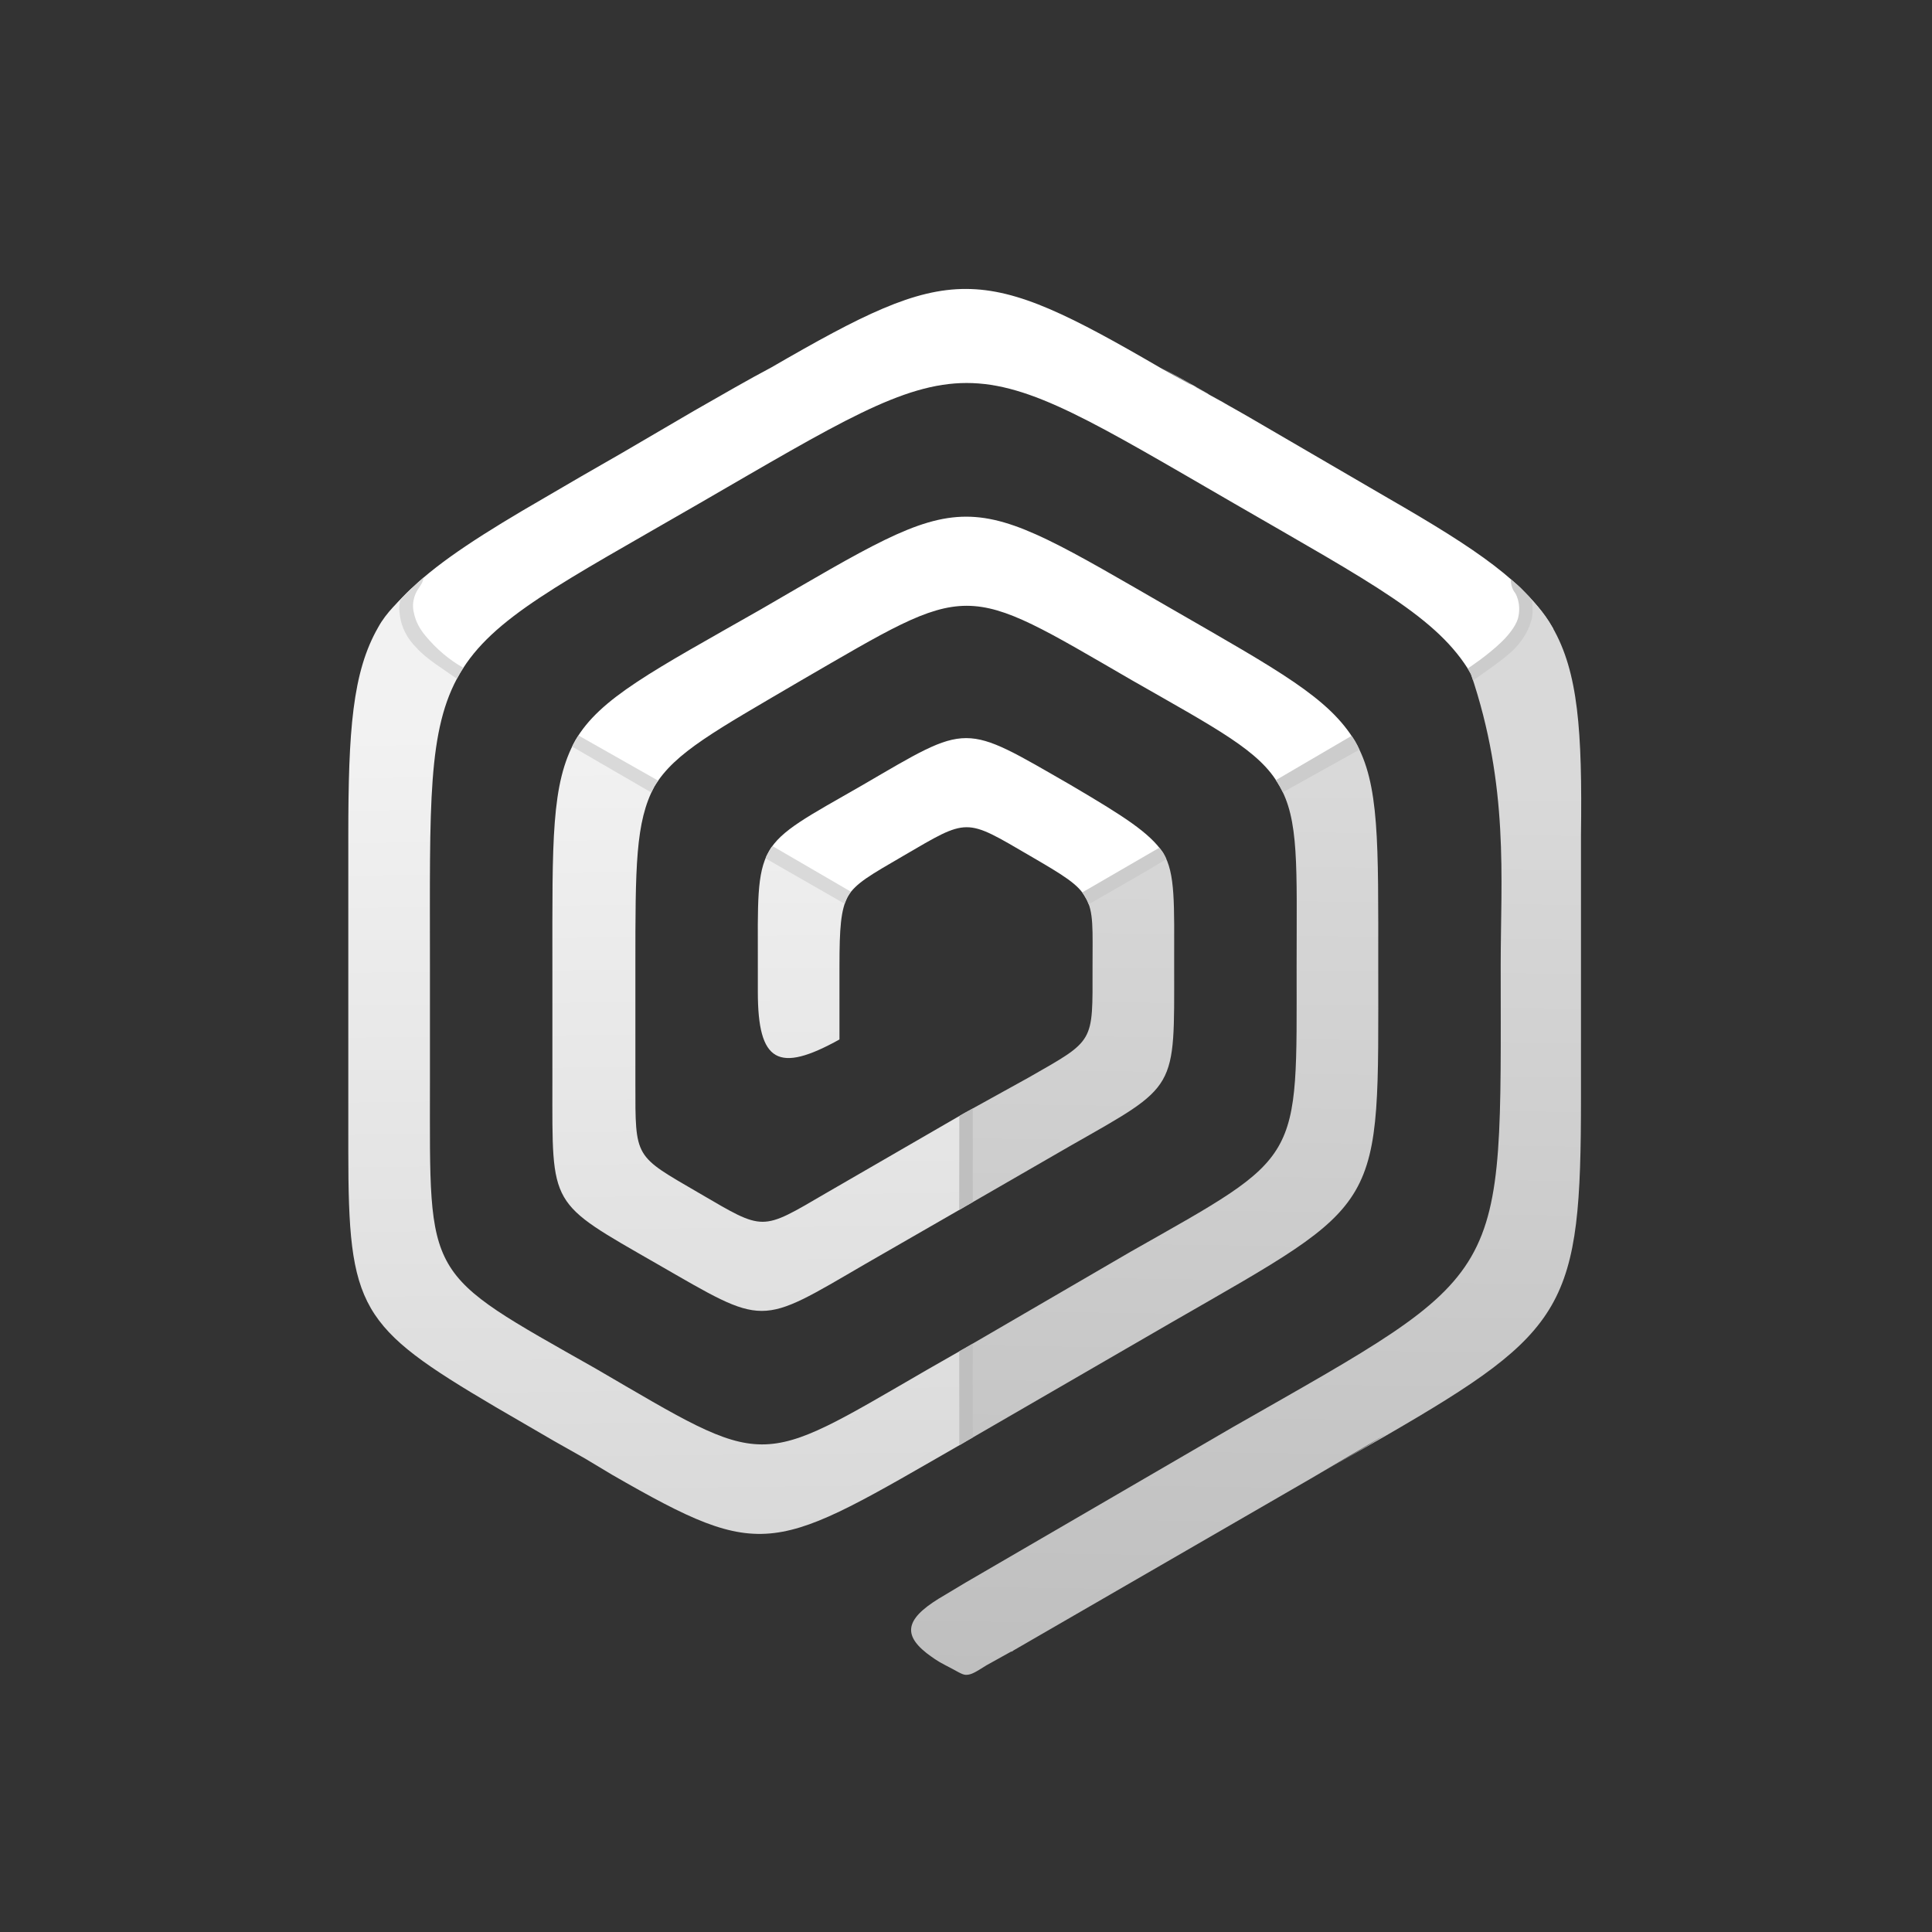 <?xml version="1.0" encoding="UTF-8" standalone="no"?>
<svg
   version="1.1"
   id="Layer_1"
   x="0px"
   y="0px"
   width="142px"
   height="142px"
   viewBox="0 0 142 142"
   style="enable-background:new 0 0 142 142;"
   xml:space="preserve"
   sodipodi:docname="LibreTrack_foreground (копия).svg"
   inkscape:version="1.1 (c68e22c387, 2021-05-23)"
   xmlns:inkscape="http://www.inkscape.org/namespaces/inkscape"
   xmlns:sodipodi="http://sodipodi.sourceforge.net/DTD/sodipodi-0.dtd"
   xmlns="http://www.w3.org/2000/svg"
   xmlns:svg="http://www.w3.org/2000/svg"
   xmlns:rdf="http://www.w3.org/1999/02/22-rdf-syntax-ns#"
   xmlns:cc="http://creativecommons.org/ns#"
   xmlns:dc="http://purl.org/dc/elements/1.1/"><rect x="0" y="0" width="142" height="142" fill="#333333" stroke="none"/><sodipodi:namedview
   id="namedview42"
   pagecolor="#ffffff"
   bordercolor="#666666"
   borderopacity="1.0"
   inkscape:pageshadow="2"
   inkscape:pageopacity="0.0"
   inkscape:pagecheckerboard="0"
   showgrid="false"
   inkscape:zoom="2.8284271"
   inkscape:cx="42.603183"
   inkscape:cy="40.65864"
   inkscape:window-width="1920"
   inkscape:window-height="921"
   inkscape:window-x="0"
   inkscape:window-y="0"
   inkscape:window-maximized="1"
   inkscape:current-layer="Layer_1" /><defs
   id="defs68"><linearGradient
     id="linearGradient884"
     gradientUnits="userSpaceOnUse"
     x1="91.621"
     y1="114.575"
     x2="91.621"
     y2="56.786">
		<stop
   offset="0"
   style="stop-color:#b0b0b0;stop-opacity:1"
   id="stop880" />
		<stop
   offset="1"
   style="stop-color:#cccccc;stop-opacity:1"
   id="stop882" />
	</linearGradient></defs>
<style
   type="text/css"
   id="style2">
	.st0{fill:#019BD8;}
	.st1{fill:url(#SVGID_1_);}
	.st2{fill:#FFFFFF;}
	.st3{fill:url(#SVGID_2_);}
	.st4{fill:url(#SVGID_3_);}
	.st5{fill:url(#SVGID_4_);}
	.st6{fill:url(#SVGID_5_);}
	.st7{fill:url(#SVGID_6_);}
	.st8{fill:url(#SVGID_7_);}
</style>
<g
   id="g63">
	<g
   id="g6">
		
	</g>
	<g
   id="g15">
		<linearGradient
   id="SVGID_1_"
   gradientUnits="userSpaceOnUse"
   x1="36.541"
   y1="36.894"
   x2="124.811"
   y2="125.164">
			<stop
   offset="0"
   style="stop-color:#000000;stop-opacity:0.3"
   id="stop8" />
			<stop
   offset="1"
   style="stop-color:#000000;stop-opacity:0"
   id="stop10" />
		</linearGradient>
		
	</g>
	<g
   id="g19">
		<path
   class="st2"
   d="M45.1,108.4l-2-1.2C43.8,107.6,44.5,108,45.1,108.4z"
   id="path17" />
	</g>
	<linearGradient
   id="SVGID_2_"
   gradientUnits="userSpaceOnUse"
   x1="71"
   y1="65.925"
   x2="71"
   y2="21.245">
		<stop
   offset="0"
   style="stop-color:#FFFFFF"
   id="stop21" />
		<stop
   offset="1"
   style="stop-color:#FFFFFF"
   id="stop23" />
	</linearGradient>
	<path
   class="st3"
   d="M 91,30.2 85.3,27 c 1.7,0.9 3.6,2 5.7,3.2 z m -40,0 -5.3,3.1 c -2.1,1.2 -4,2.3 -5.7,3.3 L 56.7,27 C 55,27.9 53.1,29 51,30.2 Z m 45.3,3.1 -4.7,-2.7 10.3,6 c -1.6,-1 -3.5,-2.1 -5.6,-3.3 z M 91,30.2 v 0 l 0.6,0.4 z m -4.8,14.6 v 0 C 70.4,35.7 71.6,35.7 55.9,44.8 48,49.3 44.1,51.3 42.3,54.4 l 5.8,3.4 c 1.5,-2.5 4.5,-4.1 10.8,-7.8 12.6,-7.3 11.7,-7.3 24.3,0 6.3,3.6 9.4,5.2 10.8,7.7 l 5.6,-3.2 C 97.7,51.3 94,49.3 86.2,44.8 Z m -7.5,12.9 c -8,-4.6 -7.4,-4.6 -15.3,0 -4,2.3 -6,3.3 -6.9,4.9 l 5.8,3.3 c 0.6,-1 1.7,-1.6 4.1,-3 4.8,-2.8 4.5,-2.8 9.3,0 2.4,1.4 3.6,2.1 4.1,3.1 l 5.7,-3.3 c -1,-1.5 -2.9,-2.7 -6.8,-5 z M 102,36.6 91.7,30.6 91,30.2 v 0 L 90.1,29.7 88.9,29 88.7,28.9 88,28.5 87.4,28.2 85.4,27.1 C 72,19.3 70,19.3 56.7,27 L 40,36.6 c -4.5,2.6 -7.6,4.6 -9.7,6.6 v 0 c -1,0.9 -1.8,1.9 -2.4,3 l 5.9,3.3 C 36.2,45.4 41.2,42.9 51.4,37 71.8,25.2 70.3,25.2 90.7,37 v 0 c 10.2,5.9 15,8.4 17.4,12.5 l 6.071,-3.273 C 112.171,42.827 108.6,40.4 102,36.6 Z"
   id="path26" />
	<linearGradient
   id="SVGID_3_"
   gradientUnits="userSpaceOnUse"
   x1="48.104"
   y1="53.375"
   x2="48.792"
   y2="112.927">
	<stop
   offset="0"
   style="stop-color:#f2f2f2;stop-opacity:1"
   id="stop30" />
		<stop
   offset="1"
   style="stop-color:#d9d9d9;stop-opacity:1"
   id="stop28" />
		</linearGradient>
	<path
   class="st4"
   d="m 68.1,100.7 2.8,-1.6 v 6.9 c -14.1,8.1 -14.6,8.9 -25.9,2.4 l -2,-1.2 -2.3,-1.3 v 0 0 l -4.3,-2.5 C 26.4,97.5 25.6,96.2 25.6,84.6 V 61.4 c 0,-7.7 0.3,-12 2.2,-15.3 0.6,-1.1 1.5,-1.9 2.5,-2.9 -0.2,0.3 -2.1,3 3.5,6.3 -2.4,4.1 -2.2,9.6 -2.2,21.4 v 8.7 c 0,14.6 -0.5,13.8 12.2,21 12.7,7.4 11.7,7.4 24.3,0.1 z m -7.4,-13 c -4.8,2.8 -4.5,2.8 -9.3,0 -4.8,-2.8 -4.7,-2.5 -4.7,-8.1 V 71 c 0,-7.3 0,-10.6 1.4,-13.2 l -5.8,-3.4 c -1.8,3.2 -1.7,7.4 -1.7,16.5 v 8.7 c 0,9.2 -0.3,8.7 7.7,13.3 8,4.6 7.4,4.6 15.3,0 l 7.3,-4.2 v -6.9 z m -5,-14.8 c 0,5.2 1.5,6 6,3.5 V 71 c 0,-2.8 0.1,-4.1 0.6,-5.1 l -5.8,-3.3 c -0.9,1.6 -0.8,3.8 -0.8,8.3 z"
   id="path33"
   style="fill:url(#SVGID_3_)" />
	<linearGradient
   id="SVGID_4_"
   gradientUnits="userSpaceOnUse"
   x1="92.867"
   y1="123.271"
   x2="93.773"
   y2="57.341">
		<stop
   offset="0"
   style="stop-color:#bfbfbf;stop-opacity:1"
   id="stop35" />
		<stop
   offset="1"
   style="stop-color:#d9d9d9;stop-opacity:1"
   id="stop37" />
	</linearGradient>
	<path
   class="st5"
   d="m 96.3,108.7 5.6,-3.3 c -1.6,1 -3.5,2.1 -5.6,3.3 z m 20,-47.3 v 6.5 z m 0,12.7 v 6.5 z M 86.1,97.2 c 15.8,-9.1 15.2,-8 15.2,-26.2 0,-9.1 0.1,-13.4 -1.7,-16.5 L 94,57.7 c 1.5,2.5 1.3,6 1.3,13.3 0,14.6 0.5,13.8 -12.2,21 l -12.2,7.1 c 0,2.333 0,4.567 0,6.9 z m 28,-51.1 v 0 c -0.6,-1.1 -1.434,-1.974 -2.434,-2.974 0.2,0.3 2.034,3.074 -3.566,6.374 2.438,-1.441 2.438,-1.441 0,0 2.826,8.308 2.202,15.047 2.2,21.4 0,23.6 0.8,22.3 -19.7,34 l -19.6,11.4 -1.5,0.9 c -2.8,1.6 -3.3,2.8 -1.4,4.3 0.4,0.3 0.8,0.6 1.4,0.9 0.8,0.4 1.2,0.7 1.5,0.7 0.4,0 0.7,-0.2 1.5,-0.7 l 1.8,-1 c 0.1,0 0.2,-0.1 0.2,-0.1 l 21.8,-12.6 v 0 l 5.6,-3.2 C 115.2,97.8 116.2,96 116.2,80.7 V 61.4 c 0.1,-7.7 -0.2,-12 -2.1,-15.3 z M 86.3,71 c 0,-4.6 0.1,-6.8 -0.8,-8.3 L 79.8,66 c 0.6,1 0.5,2.3 0.5,5.1 0,5.6 0.2,5.3 -4.7,8.1 l -4.7,2.6 v 6.9 l 7.8,-4.5 c 7.9,-4.5 7.6,-4 7.6,-13.2 z"
   id="path40"
   style="fill:url(#SVGID_4_)" />
	<linearGradient
   id="SVGID_5_"
   gradientUnits="userSpaceOnUse"
   x1="41.914"
   y1="58.993"
   x2="48.947"
   y2="51.96">
		<stop
   offset="0"
   style="stop-color:#DEDEDE"
   id="stop42" />
		<stop
   offset="1"
   style="stop-color:#F0F0F0"
   id="stop44" />
	</linearGradient>
	<path
   class="st6"
   d="m 34.057,49.081 c -0.076,0.113 -0.172,0.262 -0.262,0.422 -0.068,0.121 -0.151,0.284 -0.216,0.383 C 32.532,49.135 31.368,48.459 30.6,47.6 c -0.7,-0.7 -1.079,-1.495 -1.2,-2.3 -0.085,-0.504 -0.061,-0.853 0.039,-1.253 0.3,-0.3 0.568,-0.601 0.963,-0.945 0.259,-0.236 0.515,-0.475 0.717,-0.644 0,0.3 -0.244,0.636 -0.403,0.855 -0.06,0.113 -0.543,0.8 -0.28,1.8 0.132,0.609 0.44,1.137 0.812,1.589 0.828,1.006 1.79,1.812 2.81,2.38 z m 8.461,4.975 c -0.104,0.161 -0.11,0.155 -0.222,0.344 -0.115,0.194 -0.165,0.328 -0.246,0.472 l 5.821,3.377 c 0.1,-0.2 0.122,-0.246 0.228,-0.449 0.121,-0.189 0.189,-0.305 0.277,-0.422 z m 14.256,8.127 c -0.1,0.1 -0.201,0.294 -0.271,0.417 -0.072,0.126 -0.181,0.313 -0.235,0.492 l 5.812,3.333 c 0.089,-0.209 0.115,-0.289 0.214,-0.483 0.098,-0.192 0.17,-0.282 0.25,-0.4 z"
   id="path47"
   style="fill:#d9d9d9;fill-opacity:1" />
	<linearGradient
   id="SVGID_6_"
   gradientUnits="userSpaceOnUse"
   x1="82.836"
   y1="69.209"
   x2="110.3"
   y2="41.745">
		<stop
   offset="0"
   style="stop-color:#BABABA"
   id="stop49" />
		<stop
   offset="1"
   style="stop-color:#F0F0F0"
   id="stop51" />
	</linearGradient>
	<path
   class="st7"
   d="m 112.605,45.401 c -0.2,0.8 -0.559,1.509 -1.266,2.257 -0.713,0.781 -2.978,2.26 -3.064,2.368 -0.085,-0.258 -0.12,-0.33 -0.165,-0.461 -0.078,-0.143 -0.16,-0.287 -0.234,-0.432 0,0 1.442,-0.933 2.518,-1.983 0.658,-0.642 1.136,-1.36 1.211,-1.85 0.2,-1 -0.205,-1.701 -0.305,-1.801 -0.2,-0.3 -0.262,-0.635 -0.262,-0.935 0.2,0.2 0.511,0.413 0.703,0.621 l 0.682,0.705 L 112.6,44.1 l 0.005,5.04e-4 v 0 c 0,0 0.084,0.795 0,1.3 z m -13.001,9.08 c -0.063,-0.113 -0.185,-0.29 -0.264,-0.397 l -5.568,3.257 c 0.084,0.105 0.194,0.284 0.272,0.429 0.067,0.125 0.15,0.288 0.245,0.461 l 5.625,-3.132 c -0.095,-0.233 -0.17,-0.365 -0.31,-0.619 z M 85.5,62.7 c -0.117,-0.182 -0.061,-0.093 -0.29,-0.394 l -5.666,3.286 c 0.08,0.114 0.18,0.278 0.255,0.404 0.074,0.126 0.15,0.294 0.219,0.47 L 84.3,64 85.726,63.141 C 85.607,62.88 85.577,62.823 85.5,62.7 Z"
   id="path54"
   style="fill:#cccccc;fill-opacity:1" />
	<linearGradient
   id="SVGID_7_"
   gradientUnits="userSpaceOnUse"
   x1="71"
   y1="106.232"
   x2="71"
   y2="81.452">
		<stop
   offset="0"
   style="stop-color:#BFBFBF"
   id="stop56" />
		<stop
   offset="1"
   style="stop-color:#E6E6E6"
   id="stop58" />
	</linearGradient>
	<path
   class="st8"
   d="m 71.497,81.472 0.002,6.881 -0.498,0.284 -0.5,0.289 0.007,-6.899 0.452,-0.261 z m -0.504,17.573 -0.491,0.276 0.007,6.909 c 0.288,-0.171 0.284,-0.169 0.547,-0.327 0.206,-0.114 0.249,-0.147 0.441,-0.249 l -0.002,-6.898 z"
   id="path61"
   style="fill:#bfbfbf;fill-opacity:1" />
</g>
</svg>
